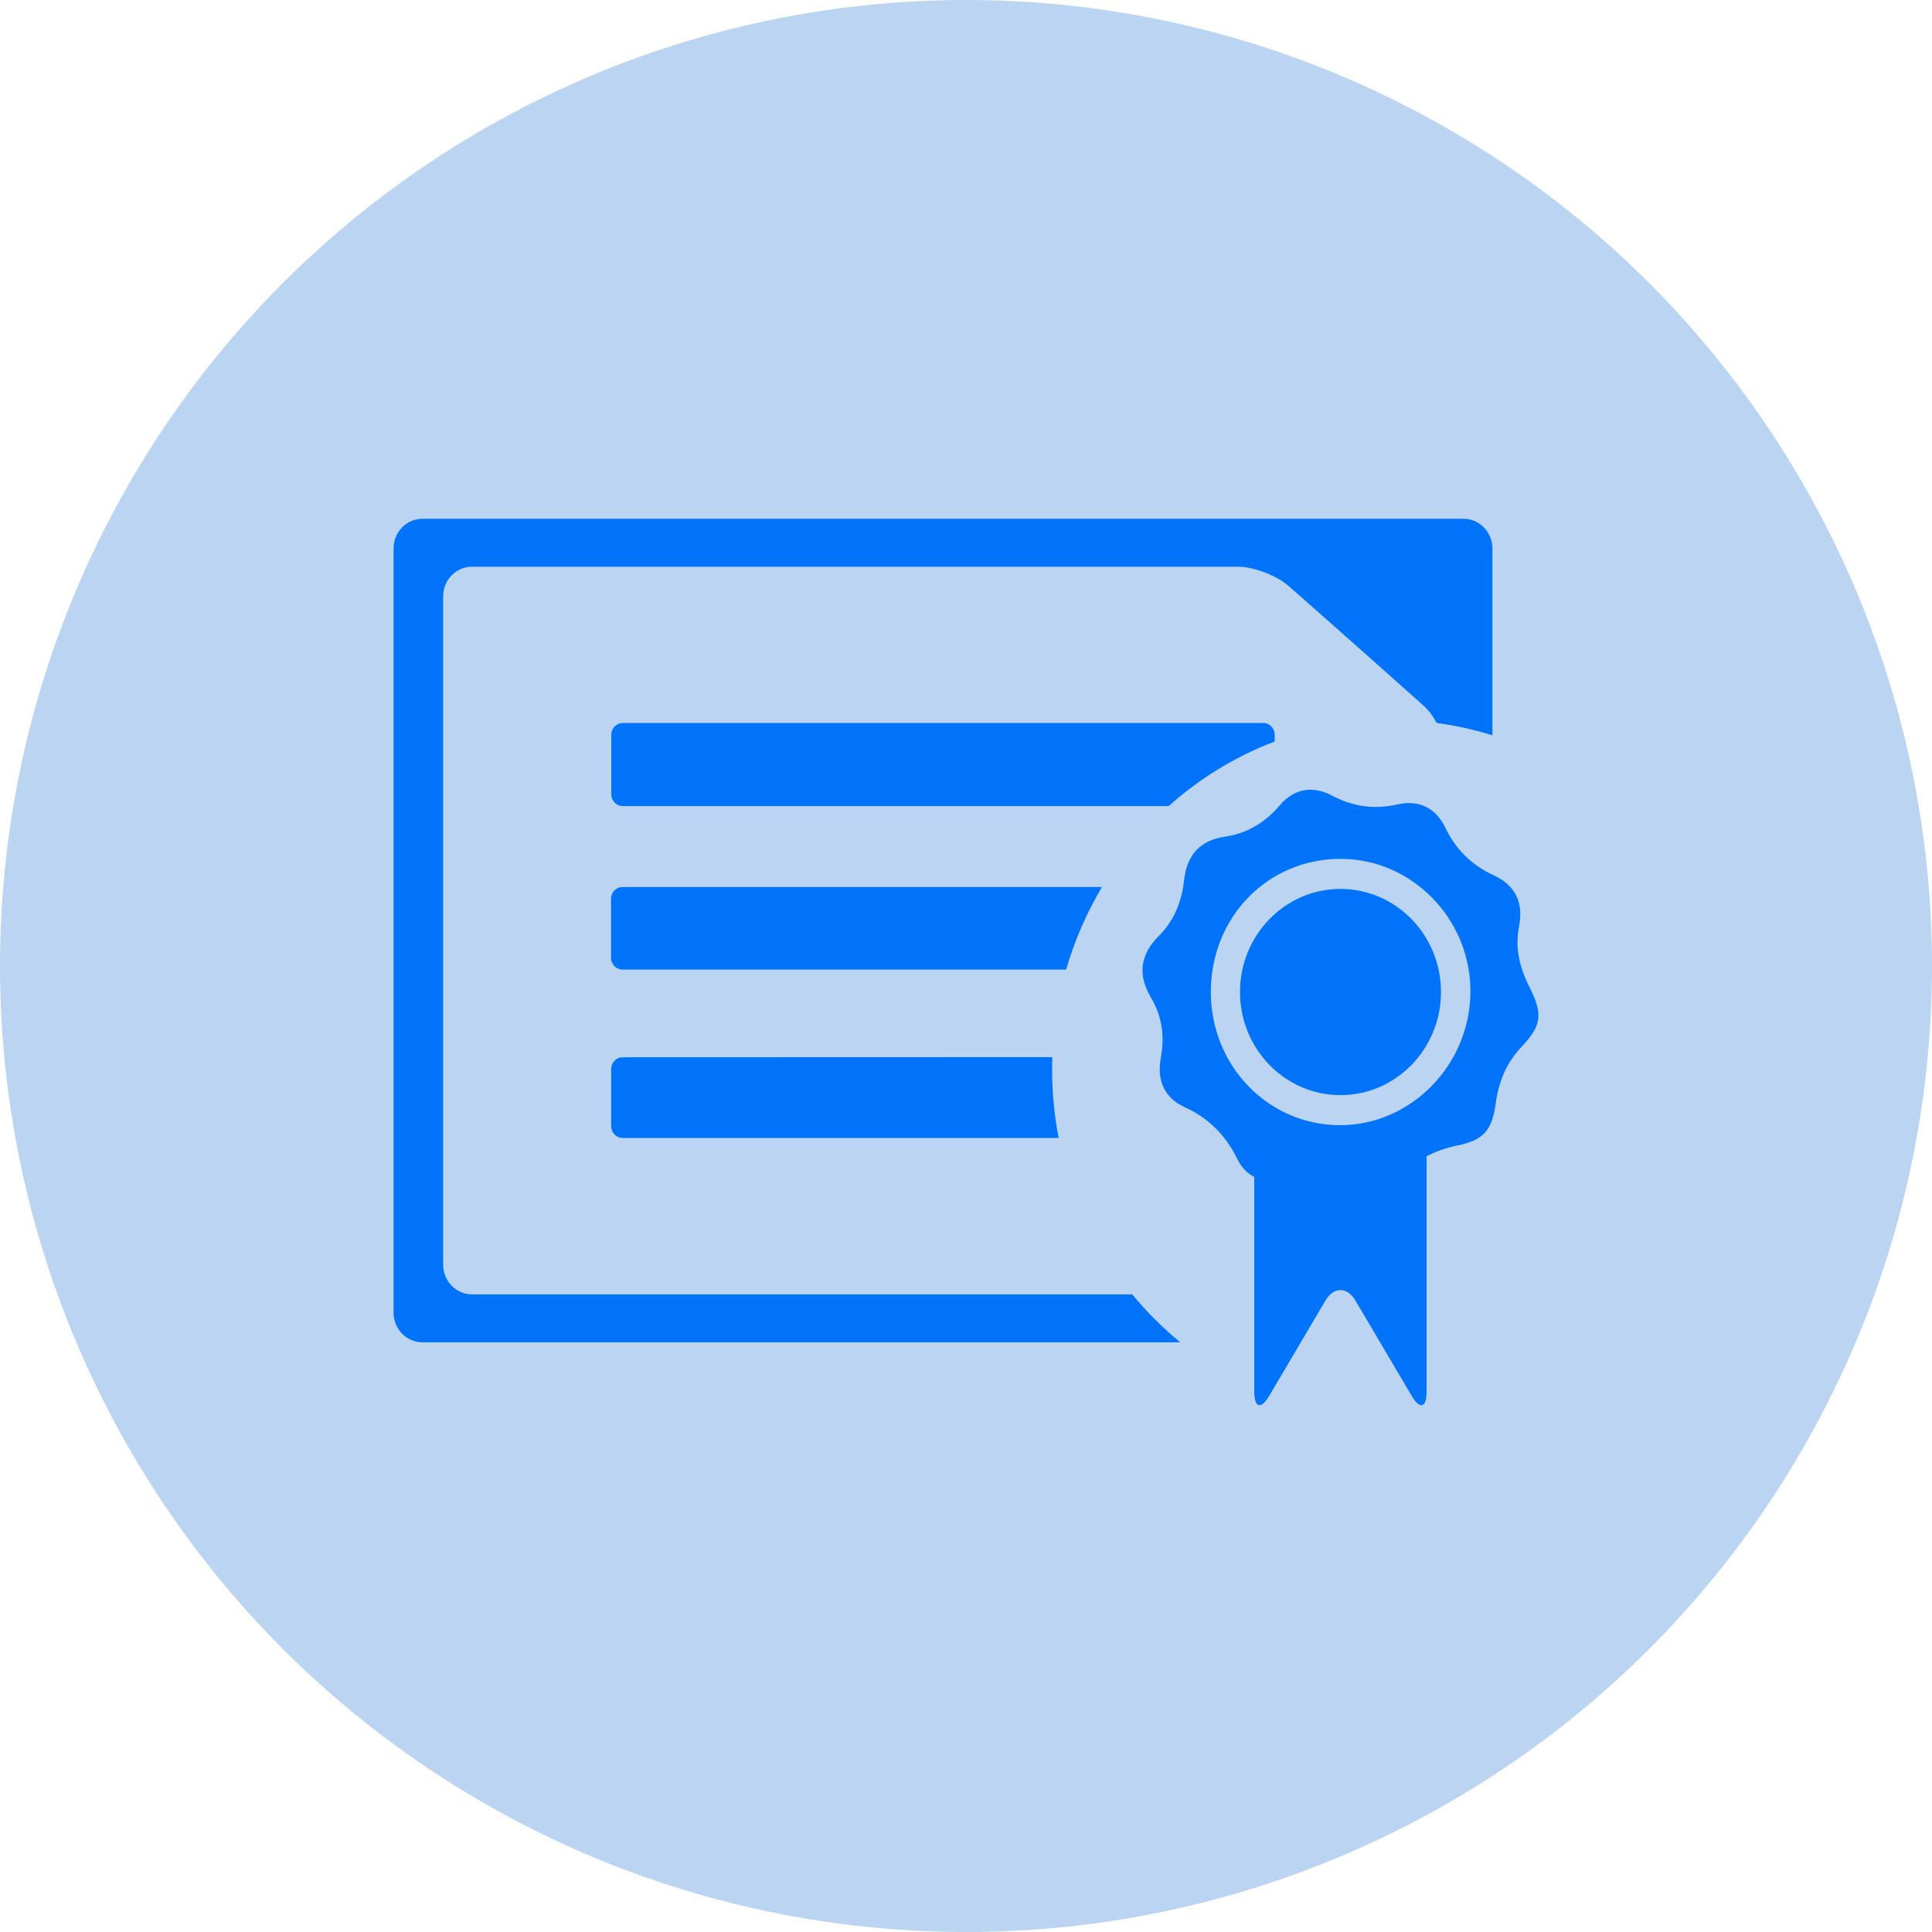 <svg width="108" height="108" viewBox="0 0 108 108" fill="none" xmlns="http://www.w3.org/2000/svg">
<circle cx="54" cy="54" r="54" fill="#BAD4F2"/>
<path d="M71.256 41.451V41.075C71.256 40.708 70.971 40.415 70.612 40.415H34.815C34.457 40.415 34.171 40.715 34.171 41.075V44.4C34.171 44.768 34.457 45.06 34.815 45.06H65.331C67.057 43.514 69.061 42.284 71.256 41.451ZM61.601 49.586H34.8C34.442 49.586 34.157 49.879 34.157 50.246V53.541C34.157 53.909 34.449 54.201 34.8 54.201H59.596C60.072 52.565 60.752 51.012 61.601 49.586ZM34.808 59.102C34.449 59.102 34.164 59.395 34.164 59.762V62.952C34.164 63.32 34.457 63.612 34.808 63.612H59.18C58.938 62.374 58.814 61.083 58.814 59.762C58.814 59.537 58.814 59.312 58.828 59.094L34.808 59.102ZM63.29 72.356H26.389C25.496 72.356 24.772 71.613 24.772 70.697V33.338C24.772 32.422 25.496 31.679 26.389 31.679H69.193C70.085 31.679 71.358 32.167 72.038 32.76C73.436 33.991 74.825 35.214 76.215 36.452C77.349 37.458 78.475 38.464 79.602 39.469C79.865 39.709 80.114 40.04 80.311 40.415C81.379 40.557 82.425 40.79 83.427 41.105V30.659C83.427 29.743 82.703 29 81.811 29H23.616C22.724 29 22 29.743 22 30.659V73.376C22 74.292 22.724 75.035 23.616 75.035H65.975C64.995 74.232 64.102 73.331 63.29 72.356ZM85.483 55.147C84.941 54.066 84.678 52.986 84.919 51.762C85.168 50.494 84.722 49.496 83.537 48.948C82.315 48.392 81.401 47.529 80.808 46.291C80.253 45.135 79.302 44.7 78.102 44.97C76.815 45.263 75.63 45.09 74.46 44.475C73.362 43.897 72.331 44.077 71.512 45.045C70.685 46.021 69.669 46.599 68.44 46.779C67.05 46.989 66.341 47.822 66.187 49.226C66.055 50.426 65.624 51.477 64.76 52.34C63.758 53.346 63.576 54.479 64.329 55.747C64.951 56.791 65.119 57.901 64.892 59.124C64.665 60.333 65.046 61.353 66.216 61.886C67.547 62.494 68.513 63.447 69.164 64.783C69.391 65.249 69.713 65.594 70.115 65.789V77.789C70.115 78.705 70.488 78.81 70.949 78.029L74.094 72.701C74.555 71.92 75.308 71.92 75.769 72.701L78.914 78.029C79.375 78.81 79.748 78.705 79.748 77.789V64.776C79.748 64.731 79.741 64.693 79.733 64.648C80.253 64.363 80.823 64.168 81.438 64.04C82.937 63.733 83.405 63.207 83.617 61.646C83.785 60.445 84.21 59.417 85.044 58.532C86.192 57.308 86.265 56.7 85.483 55.147ZM74.862 62.899C70.861 62.869 67.679 59.56 67.686 55.432C67.701 51.244 70.883 47.995 74.972 48.01C78.914 48.025 82.176 51.342 82.198 55.365C82.22 59.5 78.877 62.929 74.862 62.899ZM80.552 55.455C80.552 58.637 78.036 61.218 74.935 61.218C71.834 61.218 69.317 58.637 69.317 55.455C69.317 52.273 71.834 49.691 74.935 49.691C78.036 49.691 80.552 52.273 80.552 55.455Z" fill="#0073FB"/>
</svg>
